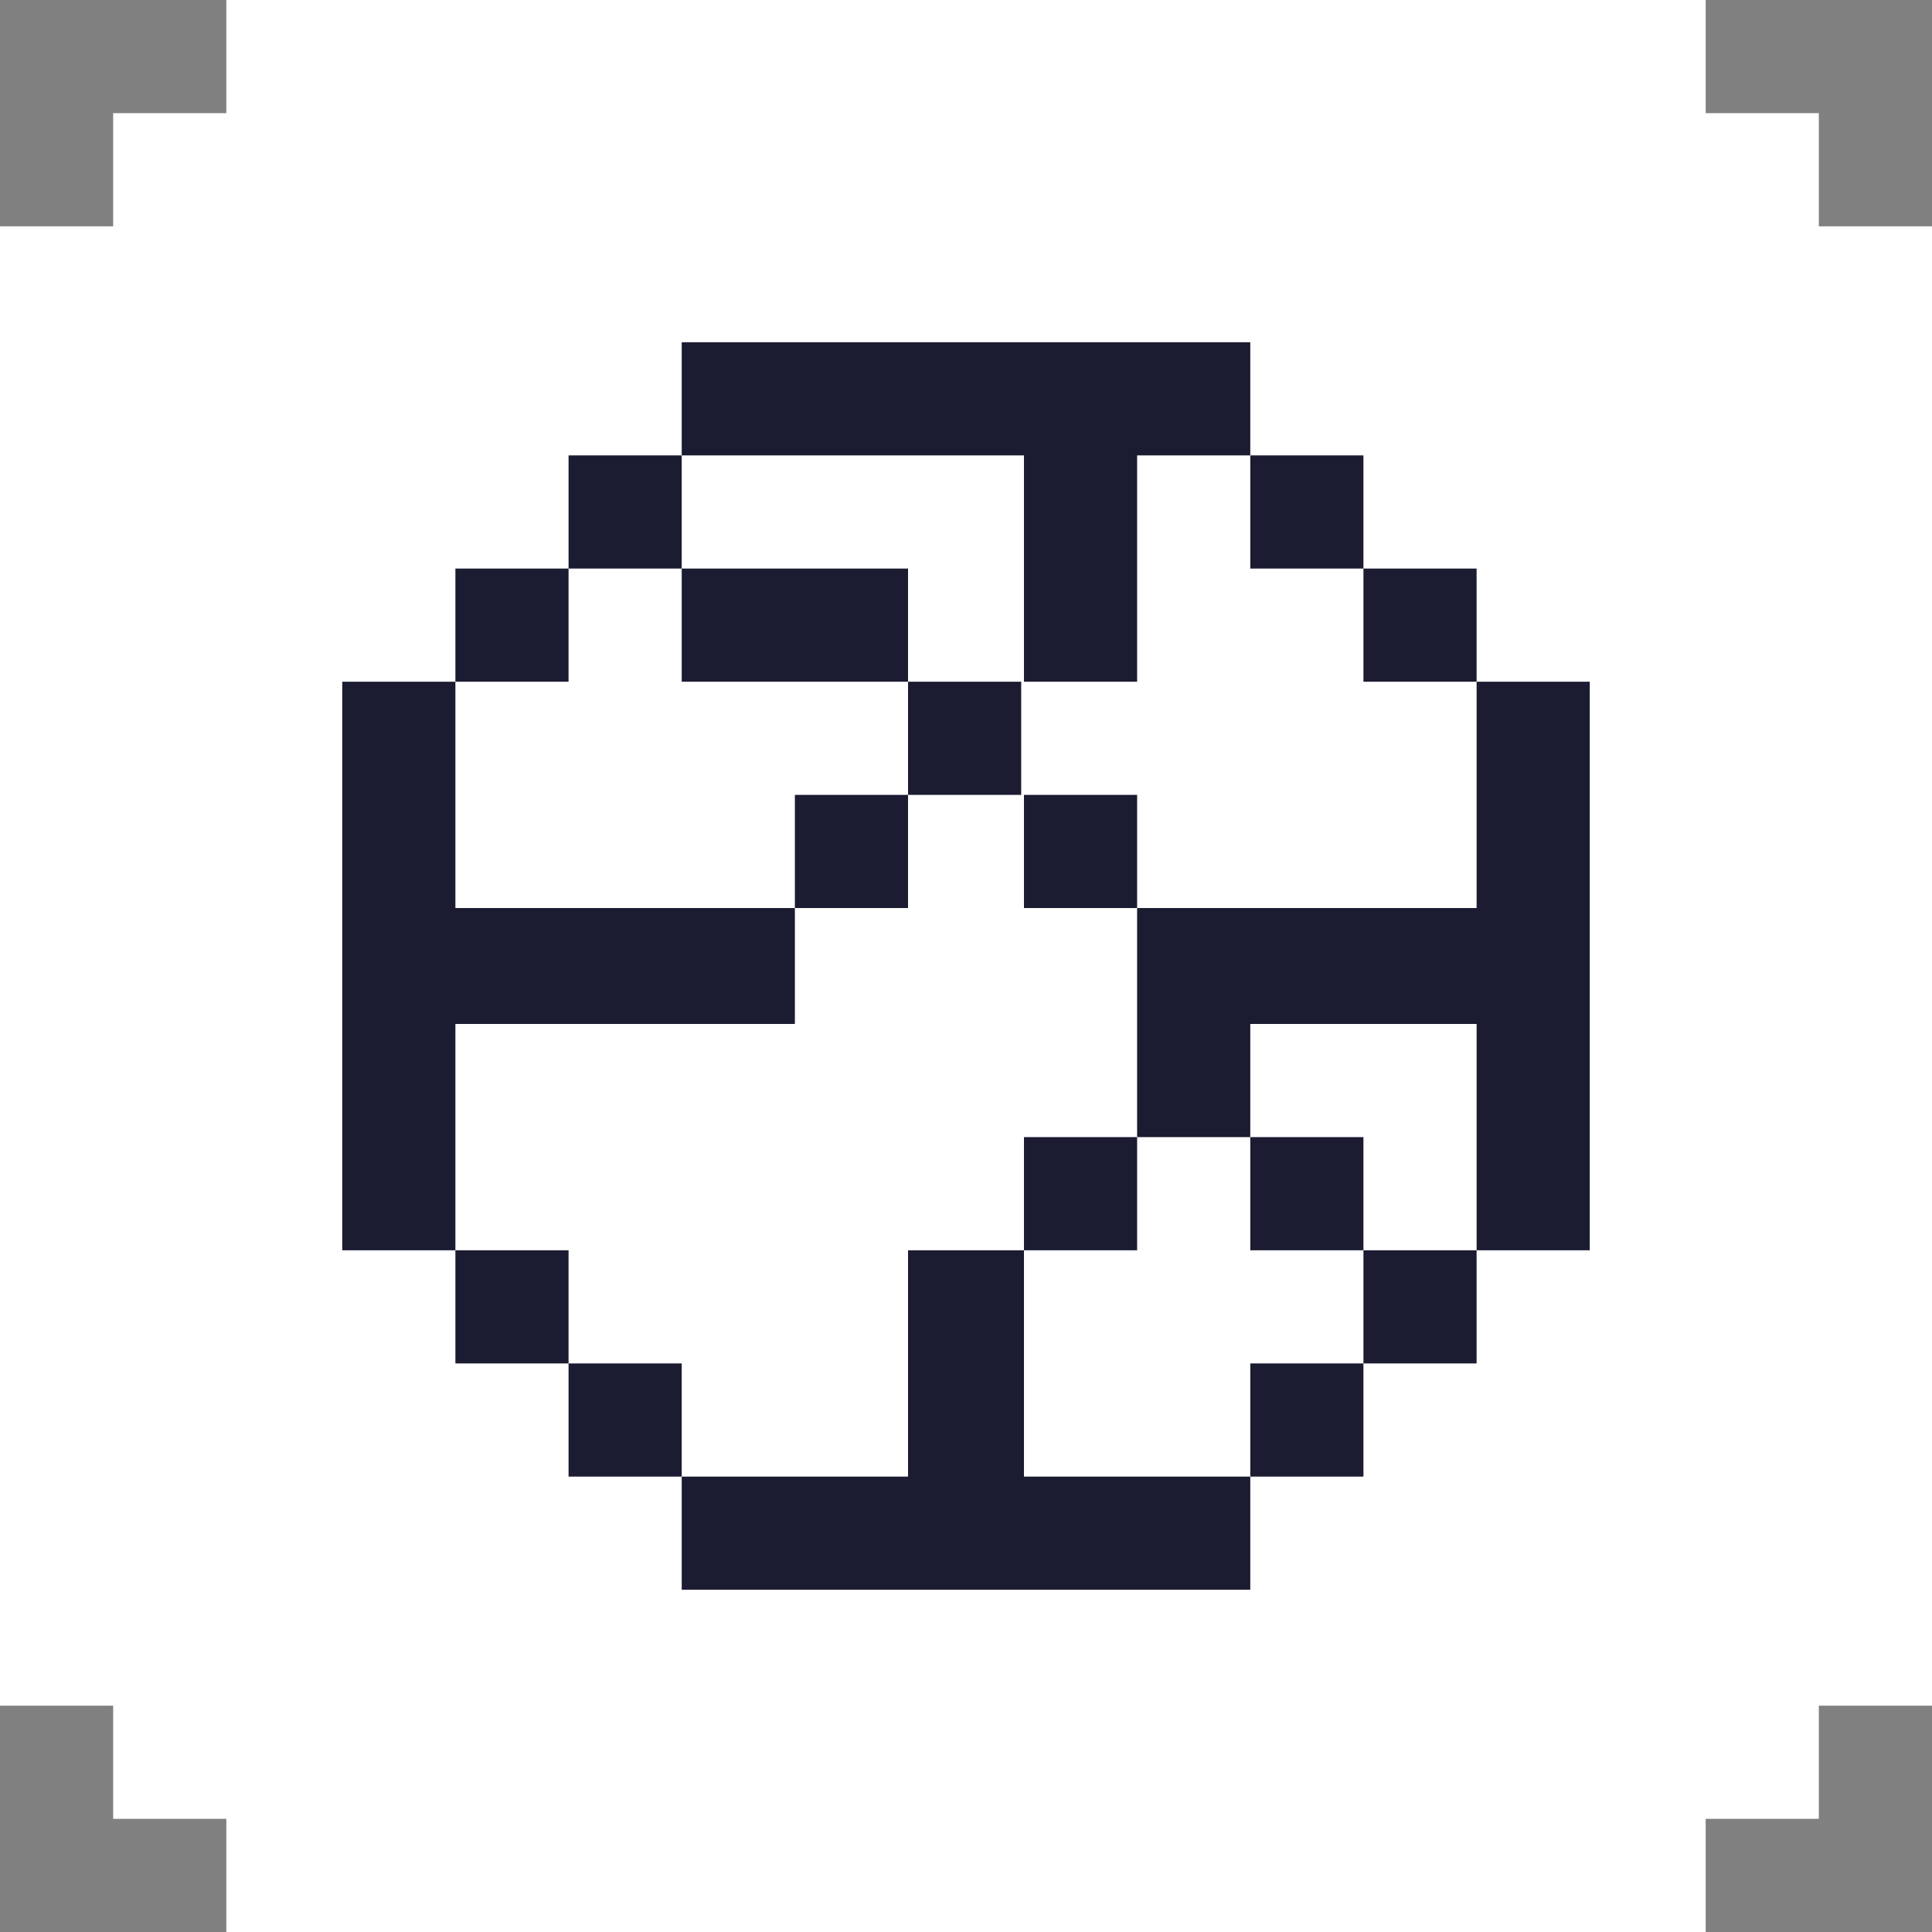 <?xml version="1.0" encoding="utf-8"?>
<!-- Generator: Adobe Illustrator 25.2.3, SVG Export Plug-In . SVG Version: 6.00 Build 0)  -->
<svg version="1.1" id="Layer_1" xmlns="http://www.w3.org/2000/svg" xmlns:xlink="http://www.w3.org/1999/xlink" x="0px" y="0px"
	 viewBox="0 0 70 70" style="enable-background:new 0 0 70 70;" xml:space="preserve">
<rect x="0" y="0" width="70" height="70" fill="#808080" stroke="none"/>
<style type="text/css">
	.st0{fill:#FFFFFF;}
	.st1{fill:#1B1B32;}
</style>
<g>
	<polygon class="st0" points="8.2,0 8.2,4.1 4.1,4.1 4.1,8.2 0,8.2 0,61.8 4.1,61.8 4.1,65.9 8.2,65.9 8.2,70 61.8,70 61.8,65.9 
		65.9,65.9 65.9,61.8 70,61.8 70,8.2 65.9,8.2 65.9,4.1 61.8,4.1 61.8,0 	"/>
	<g>
		<rect x="20.6" y="49.4" class="st1" width="4.1" height="4.1"/>
		<rect x="49.4" y="45.3" class="st1" width="4.1" height="4.1"/>
		<rect x="28.8" y="28.8" class="st1" width="4.1" height="4.1"/>
		<rect x="37.1" y="28.8" class="st1" width="4.1" height="4.1"/>
		<rect x="32.9" y="24.7" class="st1" width="4.1" height="4.1"/>
		<rect x="45.3" y="49.4" class="st1" width="4.1" height="4.1"/>
		<rect x="16.5" y="45.3" class="st1" width="4.1" height="4.1"/>
		<rect x="37.1" y="41.2" class="st1" width="4.1" height="4.1"/>
		<rect x="45.3" y="41.2" class="st1" width="4.1" height="4.1"/>
		<rect x="16.5" y="20.6" class="st1" width="4.1" height="4.1"/>
		<rect x="49.4" y="20.6" class="st1" width="4.1" height="4.1"/>
		<rect x="20.6" y="16.5" class="st1" width="4.1" height="4.1"/>
		<rect x="45.3" y="16.5" class="st1" width="4.1" height="4.1"/>
		<polygon class="st1" points="53.5,24.7 53.5,32.9 41.2,32.9 41.2,41.2 45.3,41.2 45.3,37.1 53.5,37.1 53.5,45.3 57.6,45.3 
			57.6,24.7 		"/>
		<polygon class="st1" points="45.3,53.5 45.3,57.6 24.7,57.6 24.7,53.5 32.9,53.5 32.9,45.3 37.1,45.3 37.1,53.5 		"/>
		<polygon class="st1" points="16.5,45.3 16.5,37.1 28.8,37.1 28.8,32.9 16.5,32.9 16.5,24.7 12.4,24.7 12.4,45.3 		"/>
		<polygon class="st1" points="24.7,12.4 24.7,16.5 37.1,16.5 37.1,24.7 41.2,24.7 41.2,16.5 45.3,16.5 45.3,12.4 		"/>
		<rect x="24.7" y="20.6" class="st1" width="8.2" height="4.1"/>
	</g>
</g>
</svg>
